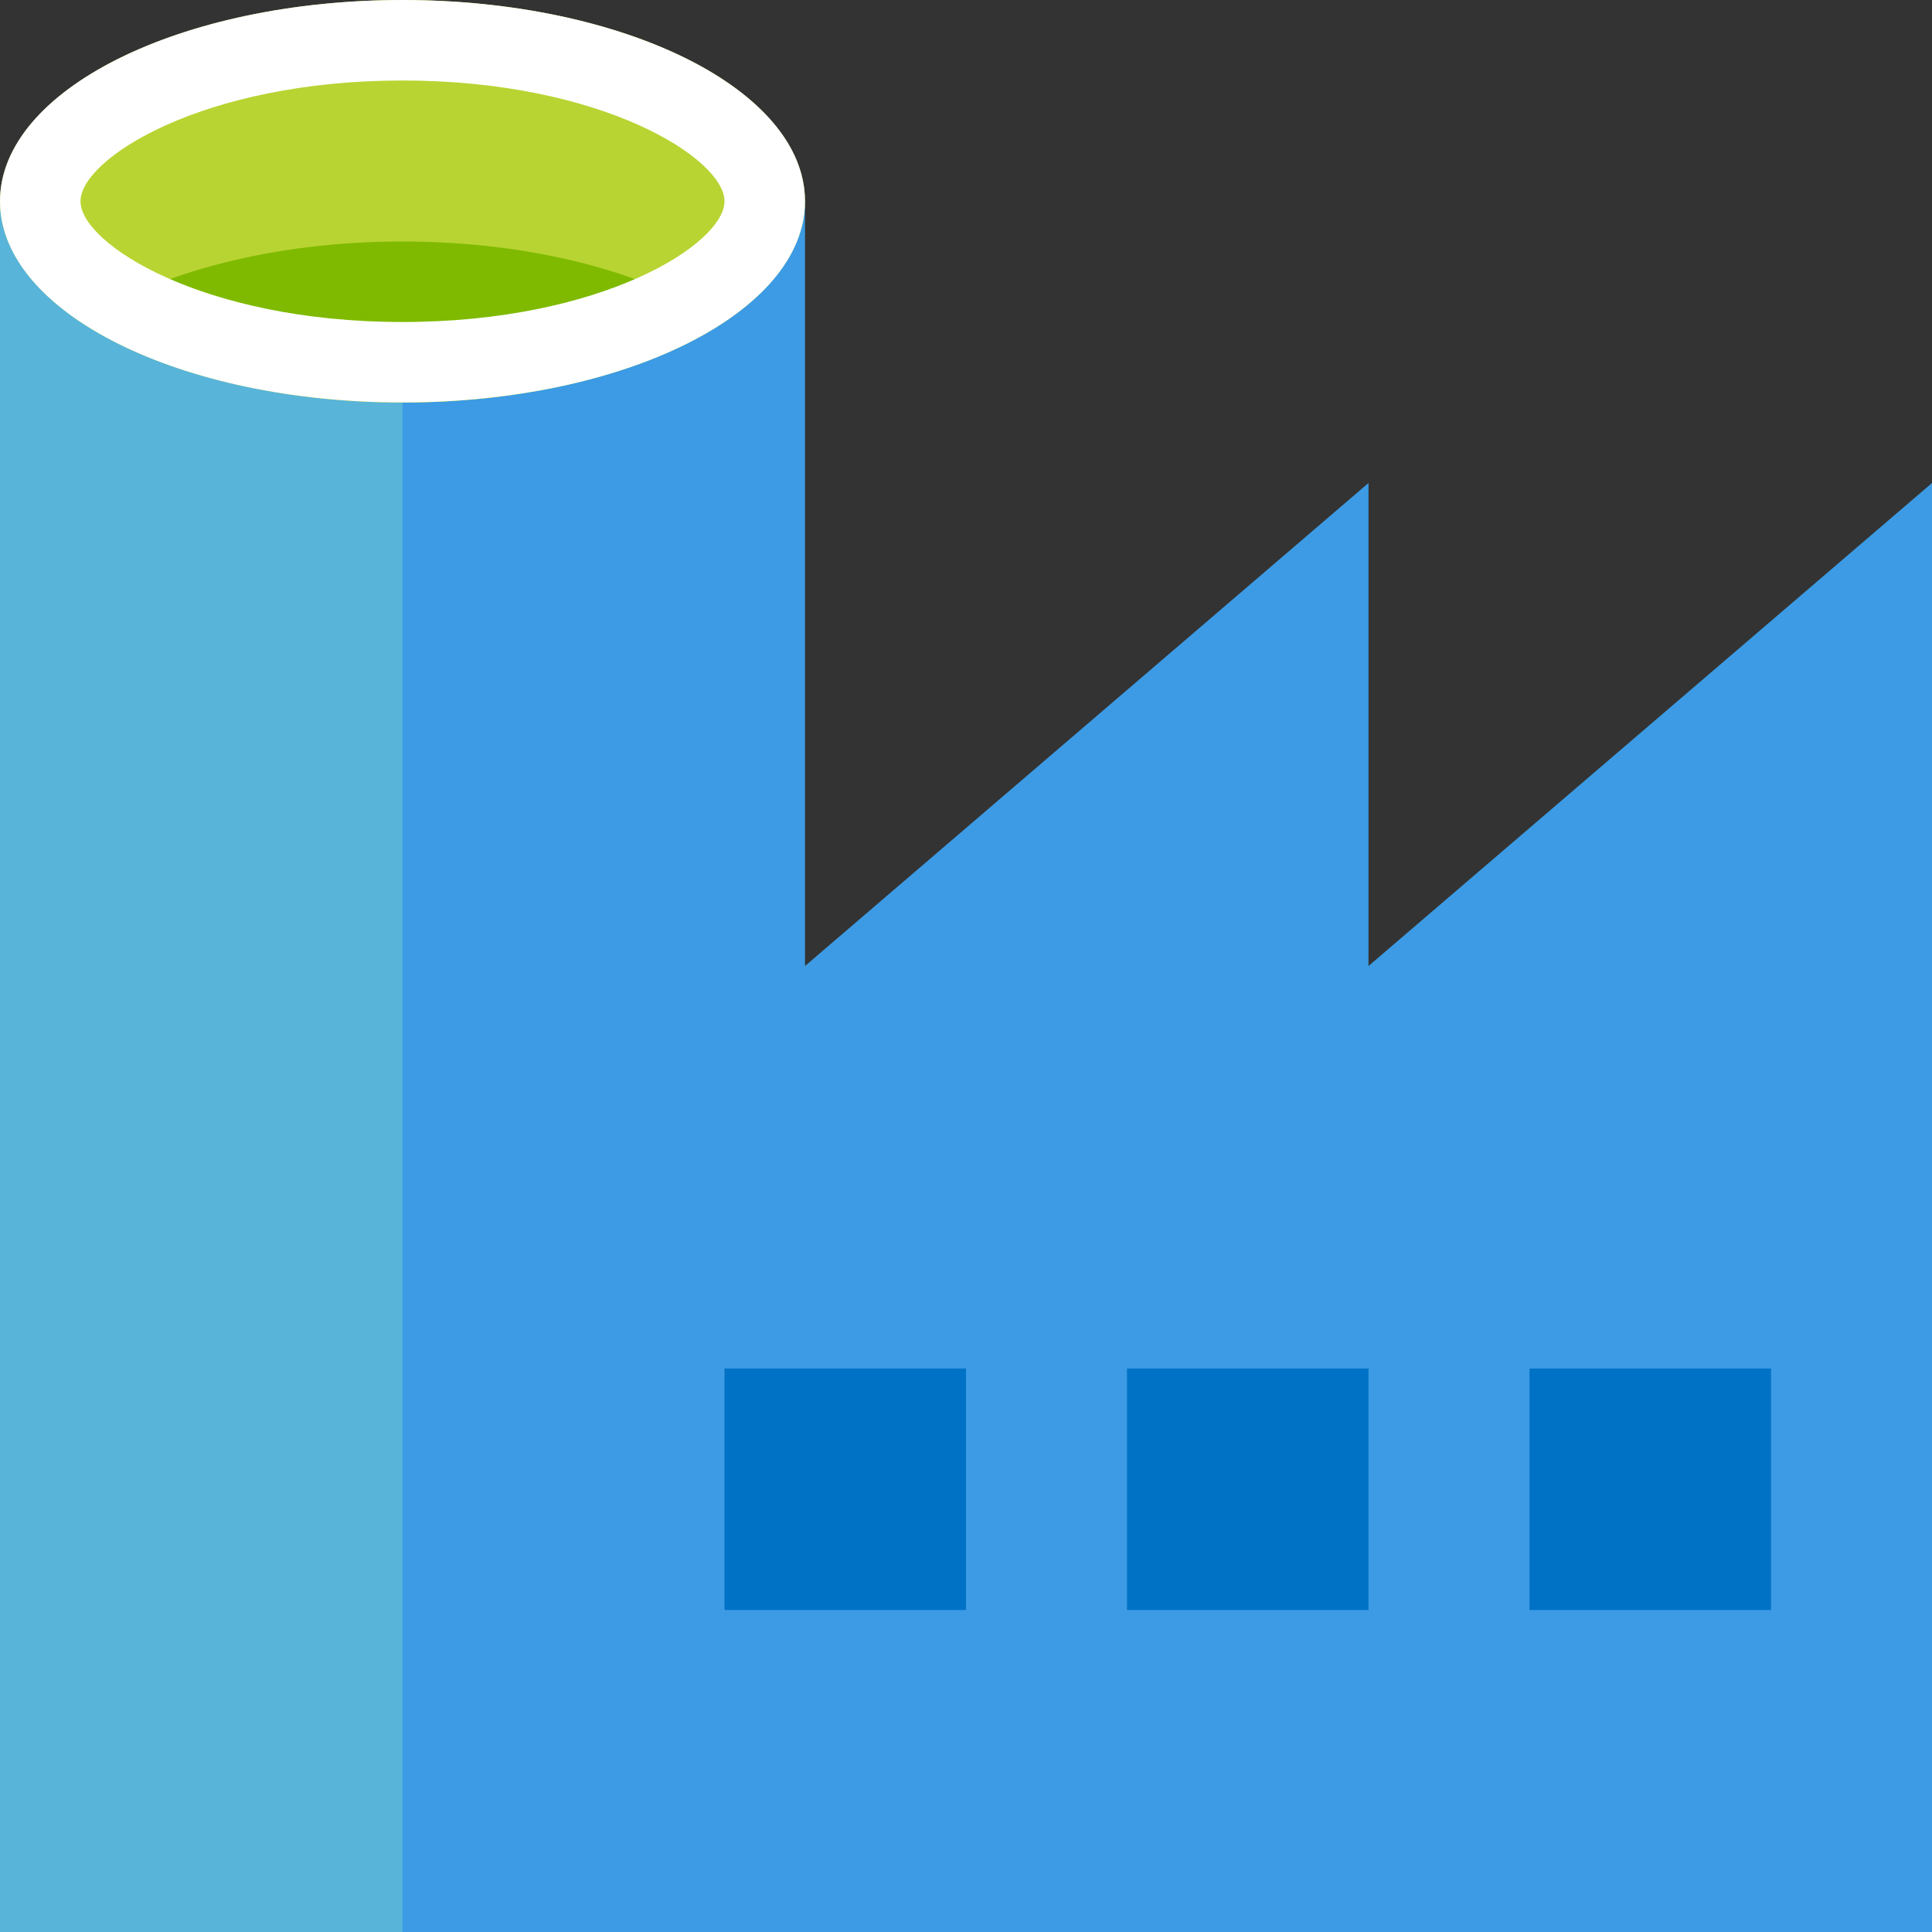 <?xml version="1.0" encoding="utf-8"?>
<!-- Generator: Adobe Illustrator 21.1.0, SVG Export Plug-In . SVG Version: 6.00 Build 0)  -->
<svg version="1.1" id="Layer_1" xmlns="http://www.w3.org/2000/svg" xmlns:xlink="http://www.w3.org/1999/xlink" x="0px" y="0px"
	 width="24px" height="24px" viewBox="0 0 24 24" enable-background="new 0 0 24 24" xml:space="preserve">
<rect x="0" y="0" width="24" height="24" fill="#333333" stroke="none"/>
<g>
	<polygon fill="#3C9BE4" points="0,2.5 0,24 24,24 24,6 17,12 17,6 10,12 10,2.5 	"/>
</g>
<rect y="2.5" fill="#59B4D9" width="5" height="21.5"/>
<rect x="9" y="17" fill="#0072C6" width="3" height="3"/>
<rect x="14" y="17" fill="#0072C6" width="3" height="3"/>
<rect x="19" y="17" fill="#0072C6" width="3" height="3"/>
<ellipse fill="#B8D432" cx="5" cy="2.5" rx="5" ry="2.5"/>
<path fill="#7FBA00" d="M1.023,4C1.935,4.604,3.37,5,5,5s3.065-0.396,3.977-1C8.065,3.396,6.63,3,5,3S1.935,3.396,1.023,4z"/>
<path fill="#FFFFFF" d="M5,1c2.481,0,4,0.971,4,1.5S7.481,4,5,4S1,3.029,1,2.5S2.519,1,5,1 M5,0C2.239,0,0,1.119,0,2.5S2.239,5,5,5
	s5-1.119,5-2.5S7.761,0,5,0L5,0z"/>
</svg>
